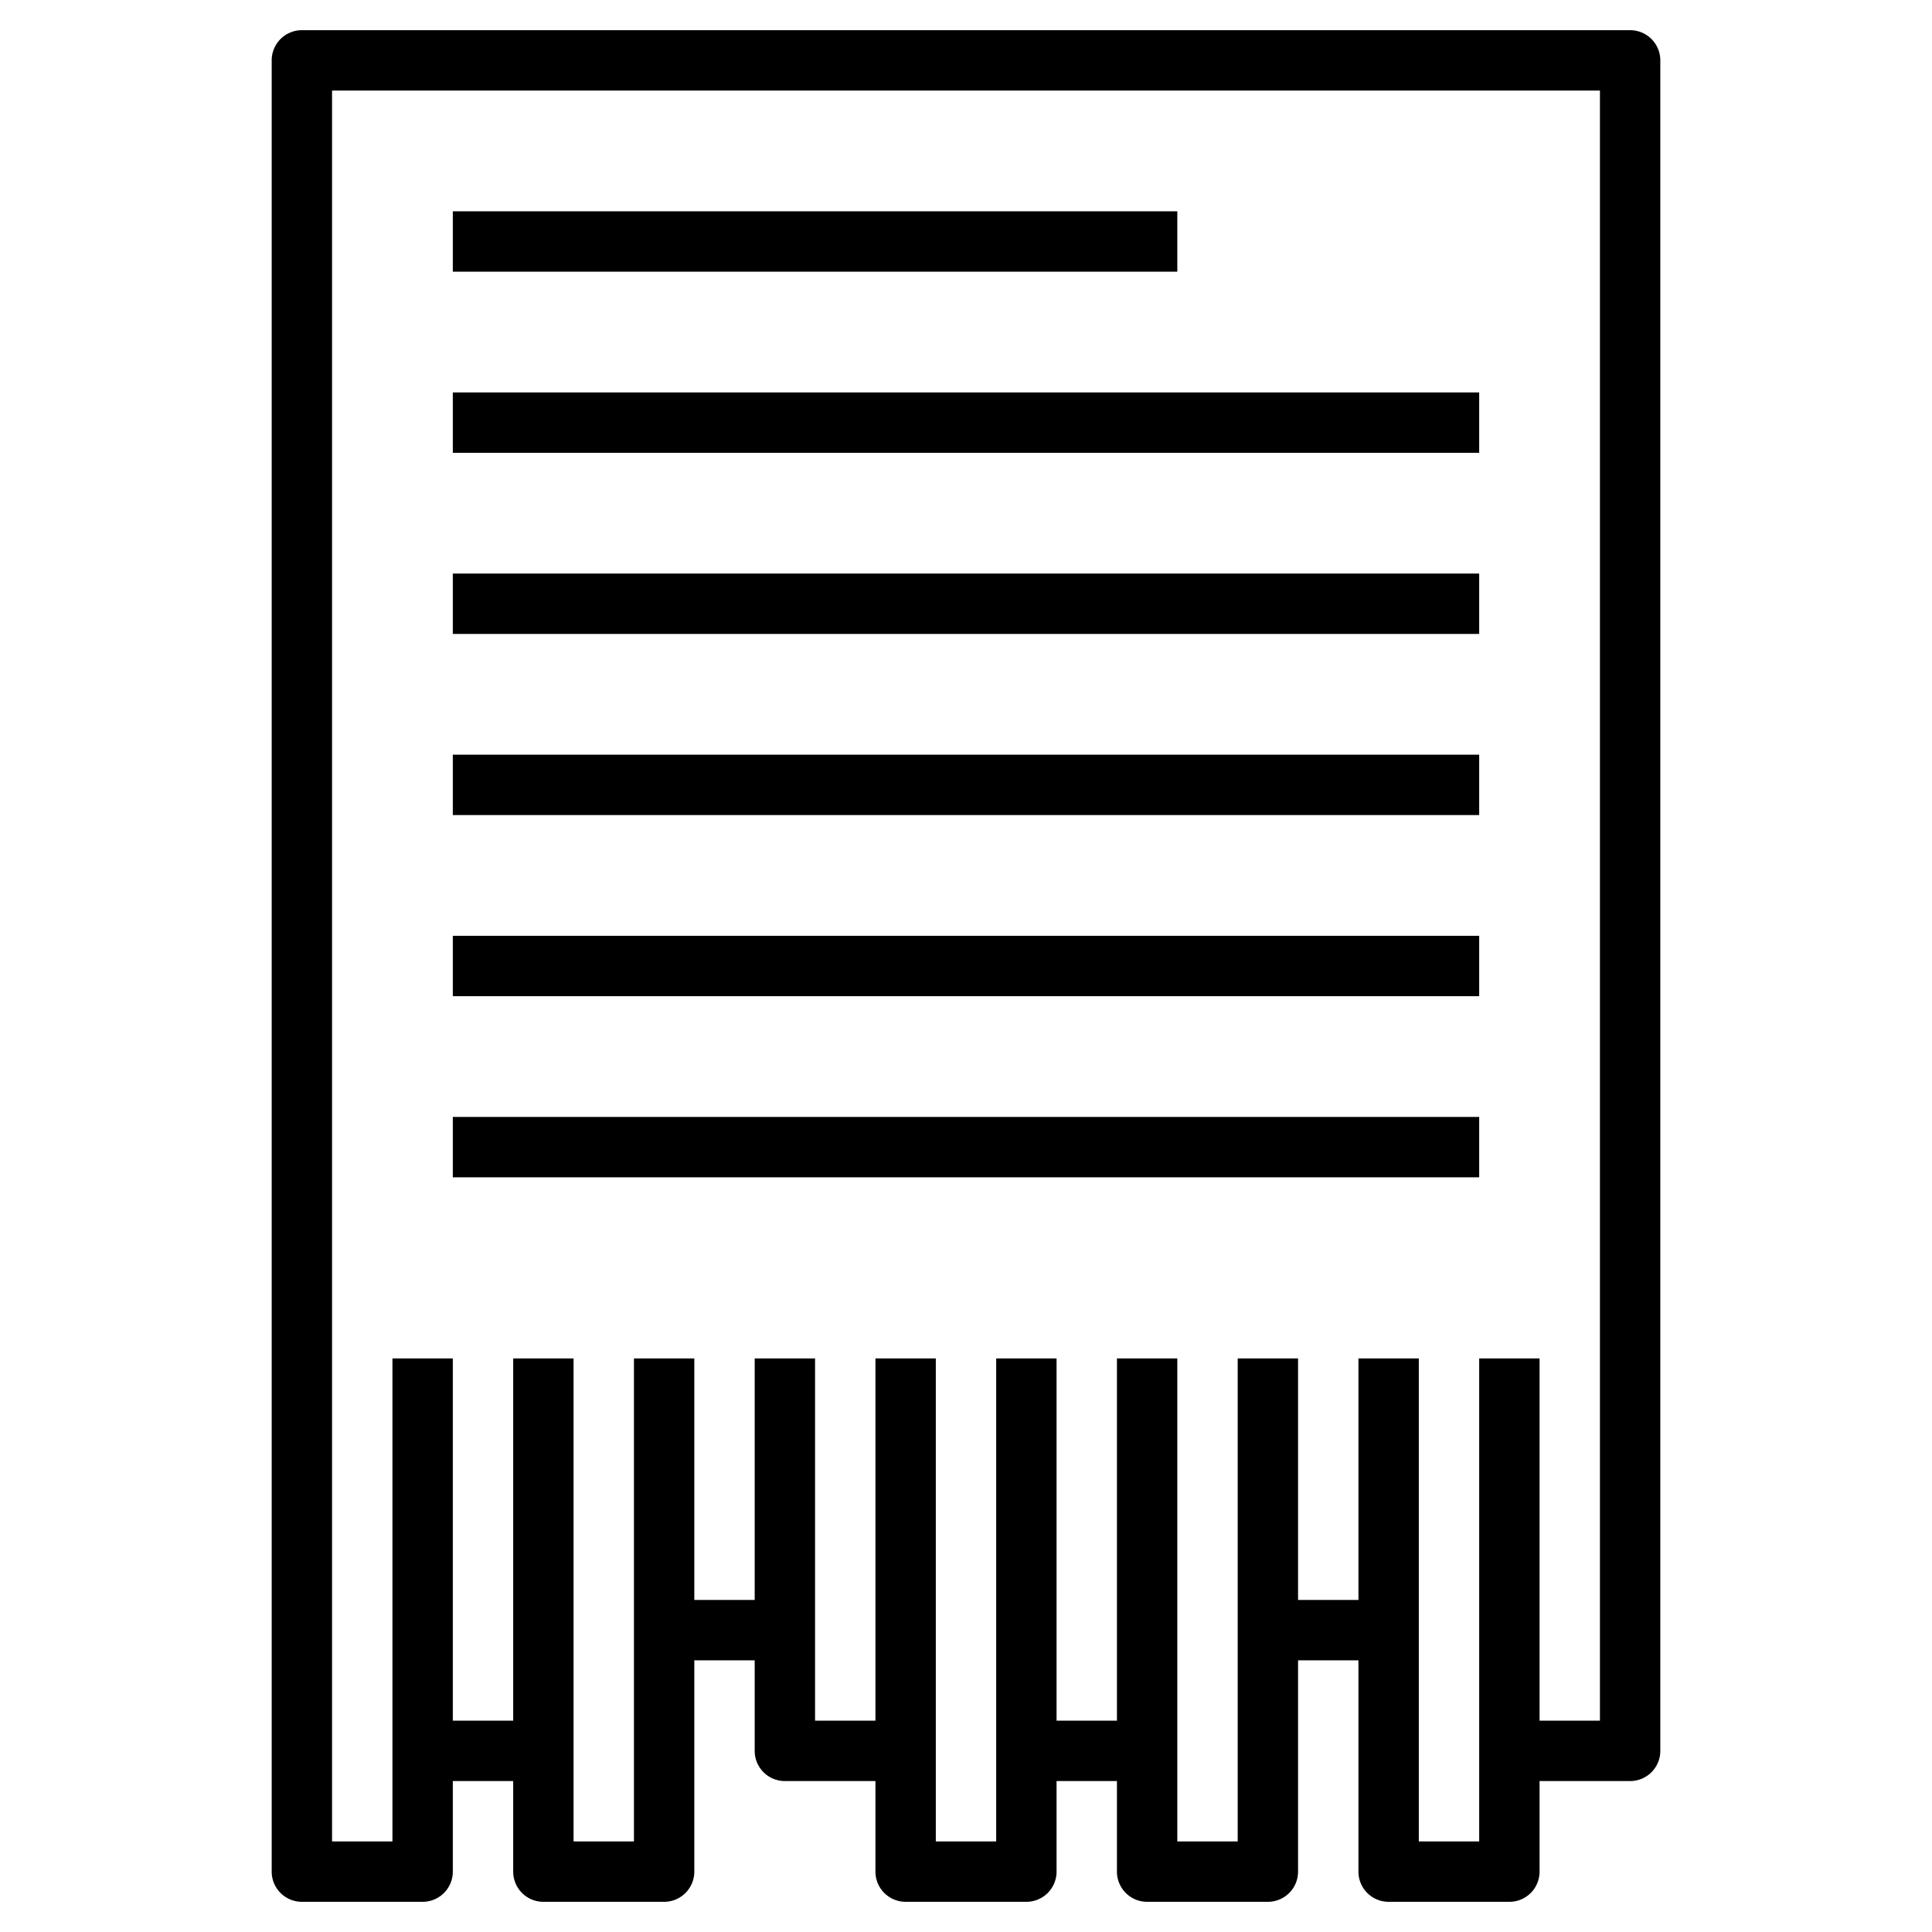<svg xmlns="http://www.w3.org/2000/svg" version="1.1" xmlns:xlink="http://www.w3.org/1999/xlink" xmlns:svgjs="http://svgjs.com/svgjs" width="512" height="512" x="0" y="0" viewBox="0 0 64 64" style="enable-background:new 0 0 512 512" xml:space="preserve">
  <g>
    <path xmlns="http://www.w3.org/2000/svg" d="m54 1h-44a1 1 0 0 0 -1 1v60a1 1 0 0 0 1 1h4a1 1 0 0 0 1-1v-3h2v3a1 1 0 0 0 1 1h4a1 1 0 0 0 1-1v-7h2v3a1 1 0 0 0 1 1h3v3a1 1 0 0 0 1 1h4a1 1 0 0 0 1-1v-3h2v3a1 1 0 0 0 1 1h4a1 1 0 0 0 1-1v-7h2v7a1 1 0 0 0 1 1h4a1 1 0 0 0 1-1v-3h3a1 1 0 0 0 1-1v-56a1 1 0 0 0 -1-1zm-1 56h-2v-12h-2v16h-2v-16h-2v8h-2v-8h-2v16h-2v-16h-2v12h-2v-12h-2v16h-2v-16h-2v12h-2v-12h-2v8h-2v-8h-2v16h-2v-16h-2v12h-2v-12h-2v16h-2v-58h42z" fill="#000000" data-original="#000000" class=""></path>
    <path xmlns="http://www.w3.org/2000/svg" d="m15 7h24v2h-24z" fill="#000000" data-original="#000000" class=""></path>
    <path xmlns="http://www.w3.org/2000/svg" d="m15 13h34v2h-34z" fill="#000000" data-original="#000000" class=""></path>
    <path xmlns="http://www.w3.org/2000/svg" d="m15 19h34v2h-34z" fill="#000000" data-original="#000000" class=""></path>
    <path xmlns="http://www.w3.org/2000/svg" d="m15 25h34v2h-34z" fill="#000000" data-original="#000000" class=""></path>
    <path xmlns="http://www.w3.org/2000/svg" d="m15 31h34v2h-34z" fill="#000000" data-original="#000000" class=""></path>
    <path xmlns="http://www.w3.org/2000/svg" d="m15 37h34v2h-34z" fill="#000000" data-original="#000000" class=""></path>
  </g>
</svg>

